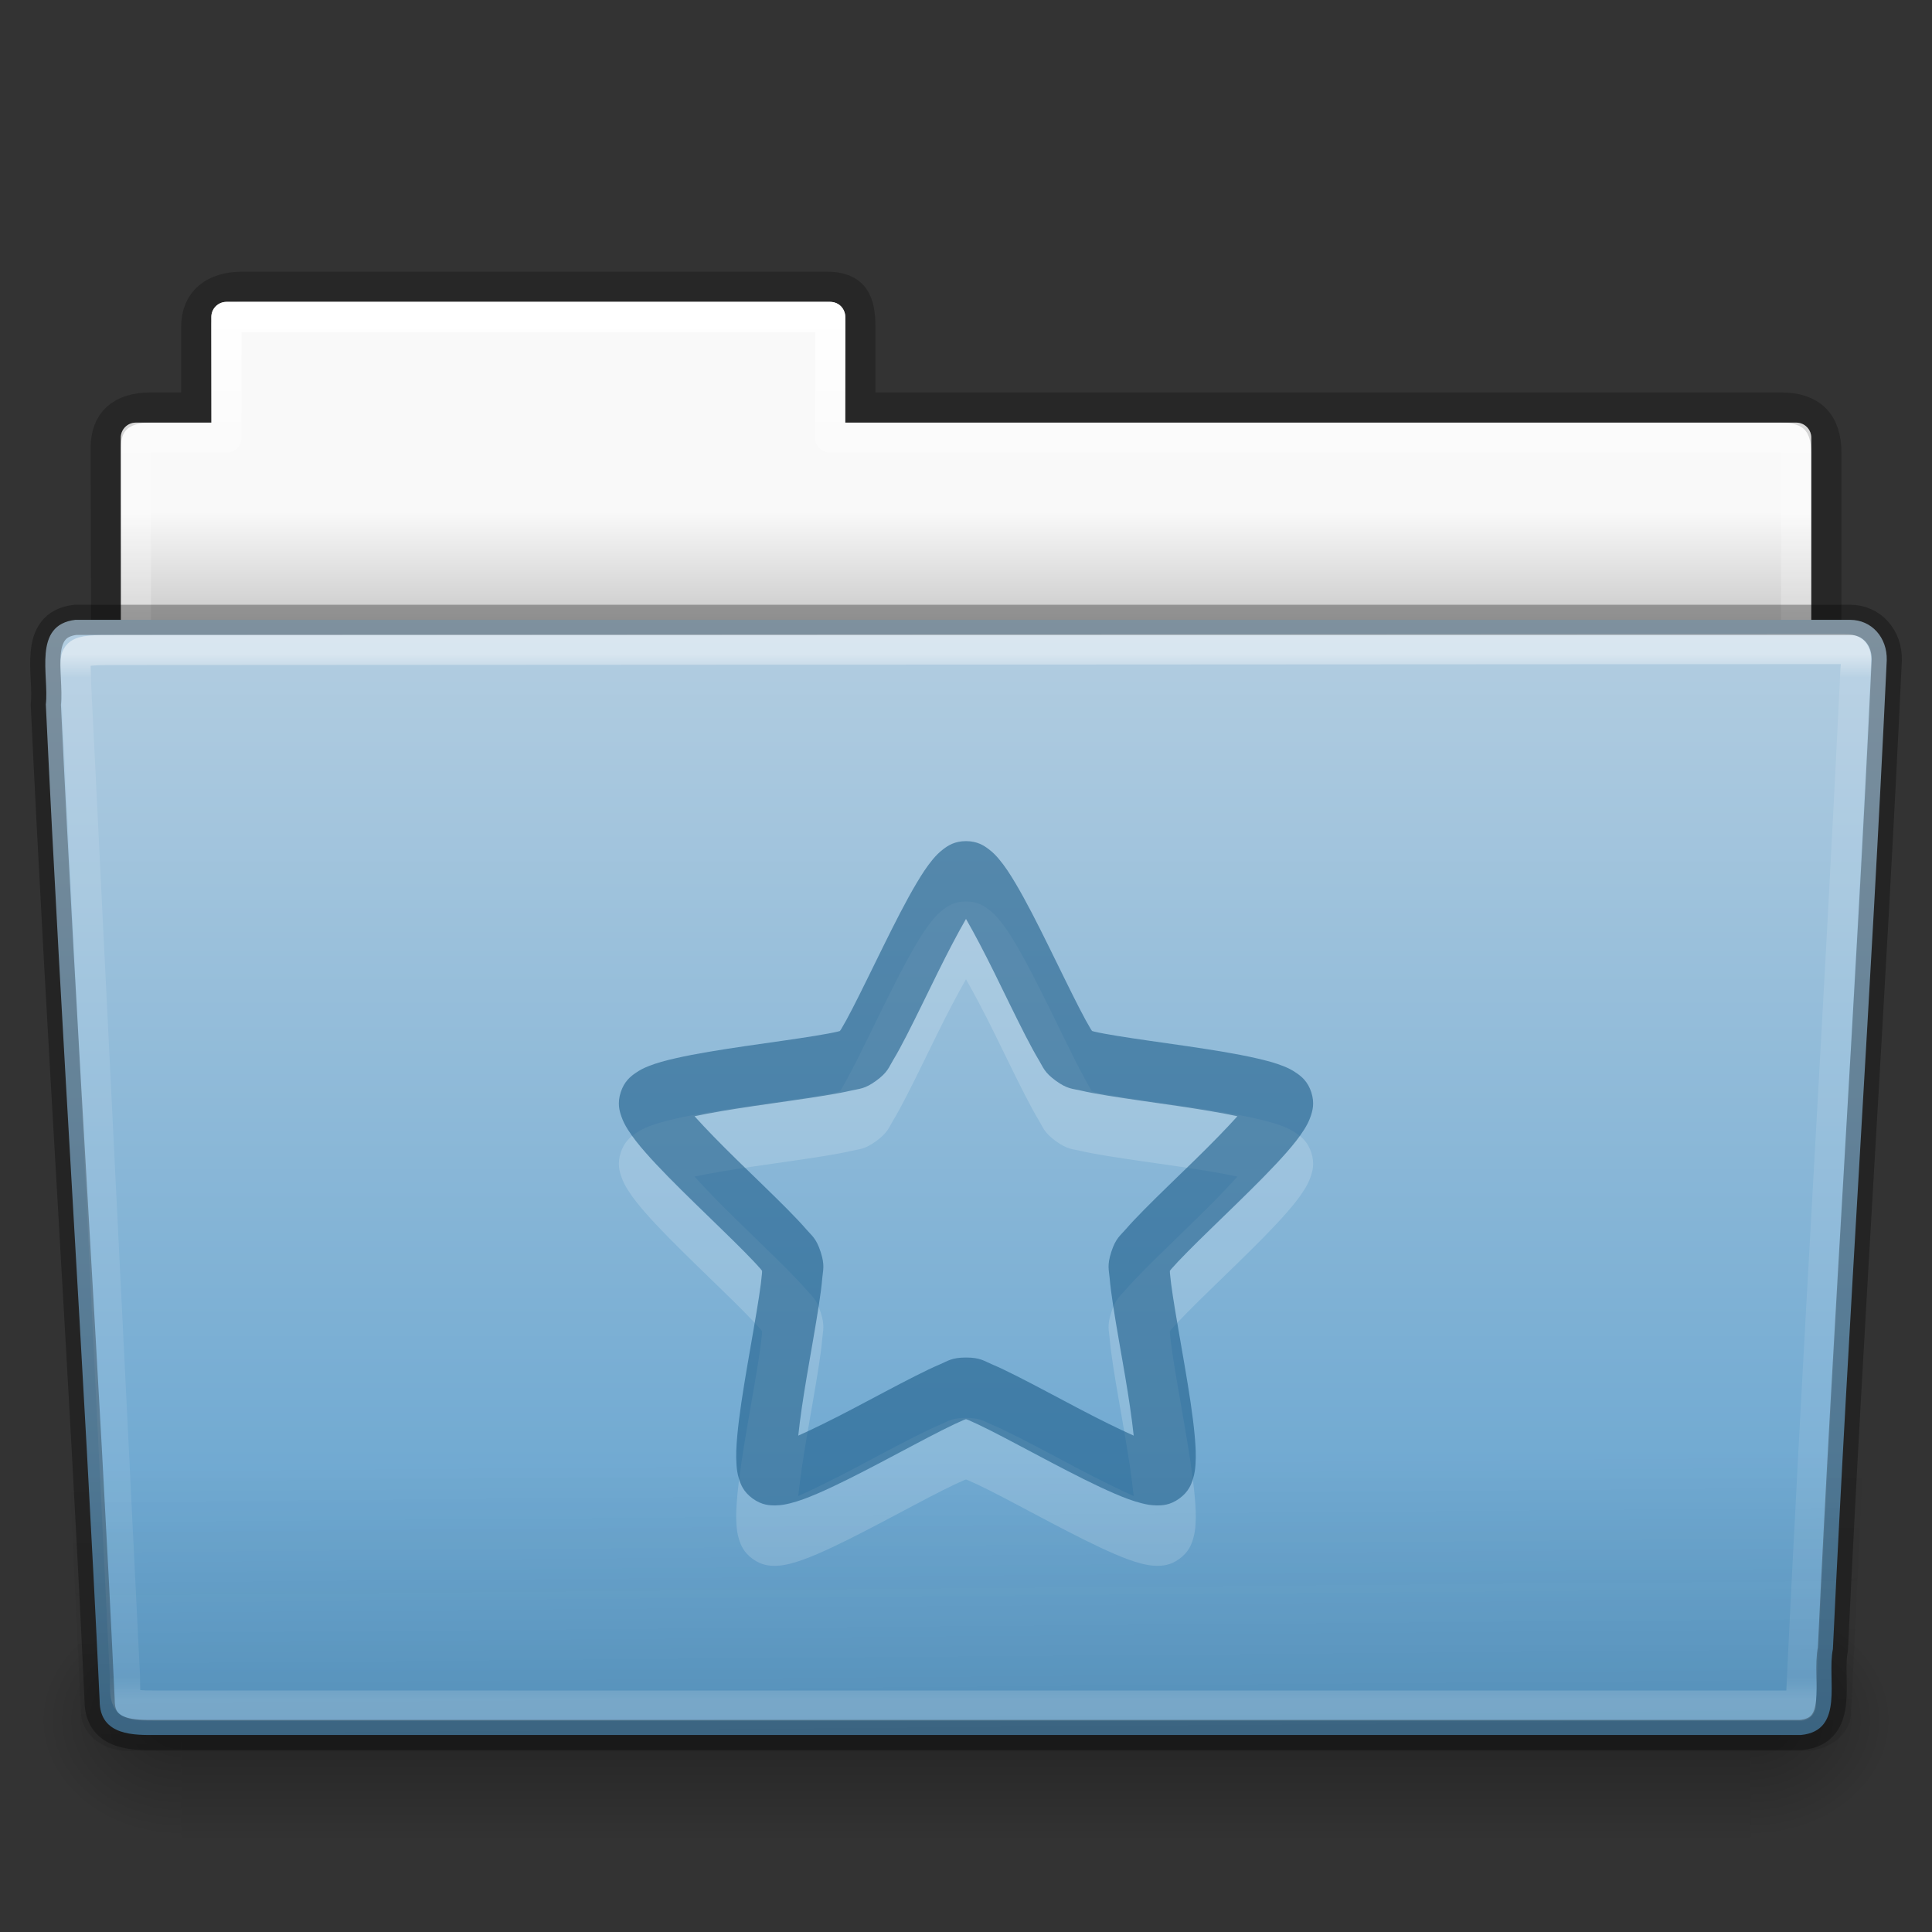 <?xml version="1.0" encoding="UTF-8" standalone="no"?>
<svg
   xmlns:dc="http://purl.org/dc/elements/1.1/"
   xmlns:cc="http://creativecommons.org/ns#"
   xmlns:rdf="http://www.w3.org/1999/02/22-rdf-syntax-ns#"
   xmlns:svg="http://www.w3.org/2000/svg"
   xmlns="http://www.w3.org/2000/svg"
   xmlns:xlink="http://www.w3.org/1999/xlink"
   xmlns:sodipodi="http://sodipodi.sourceforge.net/DTD/sodipodi-0.dtd"
   xmlns:inkscape="http://www.inkscape.org/namespaces/inkscape"
   version="1.1"
   width="64"
   height="64"
   id="svg23902"
   inkscape:version="0.91 r13725"
   sodipodi:docname="folder-bookmarks.svg">
  <rect width="100%" height="100%" fill="#333333" stroke="none"/>
  <sodipodi:namedview
     pagecolor="#ffffff"
     bordercolor="#666666"
     borderopacity="1"
     objecttolerance="10"
     gridtolerance="10"
     guidetolerance="10"
     inkscape:pageopacity="0"
     inkscape:pageshadow="2"
     inkscape:window-width="2560"
     inkscape:window-height="1372"
     id="namedview58"
     showgrid="false"
     inkscape:zoom="29.5"
     inkscape:cx="28.551278"
     inkscape:cy="24.064786"
     inkscape:window-x="0"
     inkscape:window-y="36"
     inkscape:window-maximized="1"
     inkscape:current-layer="layer1" />
  <defs
     id="defs23904">
    <linearGradient
       x1="97.539"
       y1="16.962"
       x2="97.539"
       y2="44.261"
       id="linearGradient5947"
       xlink:href="#linearGradient8272-8-8"
       gradientUnits="userSpaceOnUse"
       gradientTransform="matrix(1.321,0,0,1.268,-70.73,0.174)" />
    <linearGradient
       id="linearGradient8272-8-8">
      <stop
         id="stop8274-4"
         style="stop-color:#ffffff;stop-opacity:1"
         offset="0" />
      <stop
         id="stop8276-5"
         style="stop-color:#ffffff;stop-opacity:0.235"
         offset="0.022" />
      <stop
         id="stop8278-0"
         style="stop-color:#ffffff;stop-opacity:0.157"
         offset="0.979" />
      <stop
         id="stop8280-5-9"
         style="stop-color:#ffffff;stop-opacity:0.392"
         offset="1" />
    </linearGradient>
    <linearGradient
       x1="22.935"
       y1="49.629"
       x2="22.809"
       y2="36.658"
       id="linearGradient5951"
       xlink:href="#linearGradient6129-963-697-142-998-580-273-9"
       gradientUnits="userSpaceOnUse"
       gradientTransform="matrix(1.543,0,0,1.31,-5.038,0.345)" />
    <linearGradient
       id="linearGradient6129-963-697-142-998-580-273-9">
      <stop
         id="stop2661-3"
         style="stop-color:#0a0a0a;stop-opacity:0.498"
         offset="0" />
      <stop
         id="stop2663-33"
         style="stop-color:#0a0a0a;stop-opacity:0"
         offset="1" />
    </linearGradient>
    <linearGradient
       x1="-91"
       y1="44"
       x2="-91"
       y2="119.06"
       id="linearGradient5955"
       xlink:href="#linearGradient4632-0-6-4-4-4"
       gradientUnits="userSpaceOnUse"
       gradientTransform="matrix(0.504,0,0,0.493,73.844,-1.453)" />
    <linearGradient
       id="linearGradient4632-0-6-4-4-4">
      <stop
         id="stop4634-4-4-7-4"
         style="stop-color:#b4cee1;stop-opacity:1"
         offset="0" />
      <stop
         id="stop4636-3-1-5-9"
         style="stop-color:#5d9fcd;stop-opacity:1"
         offset="1" />
    </linearGradient>
    <radialGradient
       cx="605.714"
       cy="486.648"
       r="117.143"
       fx="605.714"
       fy="486.648"
       id="radialGradient5961"
       xlink:href="#linearGradient5060-820-8"
       gradientUnits="userSpaceOnUse"
       gradientTransform="matrix(-0.04,0,0,0.033,30.205,40.921)" />
    <linearGradient
       id="linearGradient5060-820-8">
      <stop
         id="stop2681-37"
         style="stop-color:#000000;stop-opacity:1"
         offset="0" />
      <stop
         id="stop2683-05"
         style="stop-color:#000000;stop-opacity:0"
         offset="1" />
    </linearGradient>
    <linearGradient
       x1="302.857"
       y1="366.648"
       x2="302.857"
       y2="609.505"
       id="linearGradient5965"
       xlink:href="#linearGradient5048-585-1"
       gradientUnits="userSpaceOnUse"
       gradientTransform="matrix(0.108,0,0,0.033,-6.922,40.922)" />
    <linearGradient
       id="linearGradient5048-585-1">
      <stop
         id="stop2667-0"
         style="stop-color:#000000;stop-opacity:0"
         offset="0" />
      <stop
         id="stop2669-91"
         style="stop-color:#000000;stop-opacity:1"
         offset="0.5" />
      <stop
         id="stop2671-6"
         style="stop-color:#000000;stop-opacity:0"
         offset="1" />
    </linearGradient>
    <radialGradient
       cx="605.714"
       cy="486.648"
       r="117.143"
       fx="605.714"
       fy="486.648"
       id="radialGradient5969"
       xlink:href="#linearGradient5060-820-8"
       gradientUnits="userSpaceOnUse"
       gradientTransform="matrix(0.04,0,0,0.033,33.797,40.921)" />
    <linearGradient
       x1="97.539"
       y1="8.81"
       x2="97.539"
       y2="44.261"
       id="linearGradient5973"
       xlink:href="#linearGradient9235-9"
       gradientUnits="userSpaceOnUse"
       gradientTransform="matrix(1.275,0,0,1.218,-67.159,-0.339)" />
    <linearGradient
       id="linearGradient9235-9">
      <stop
         id="stop9237-7"
         style="stop-color:#ffffff;stop-opacity:1"
         offset="0" />
      <stop
         id="stop9239-2-3"
         style="stop-color:#ffffff;stop-opacity:0.235"
         offset="0.109" />
      <stop
         id="stop9241-1"
         style="stop-color:#ffffff;stop-opacity:0.157"
         offset="0.979" />
      <stop
         id="stop9243-5"
         style="stop-color:#ffffff;stop-opacity:0.392"
         offset="1" />
    </linearGradient>
    <linearGradient
       x1="-51.786"
       y1="53.514"
       x2="-51.786"
       y2="3.634"
       id="linearGradient5977"
       xlink:href="#linearGradient3104-8-8-97-4-6-11-5-5-1-0-5"
       gradientUnits="userSpaceOnUse"
       gradientTransform="matrix(1.056,0,0,1.077,69.976,-2.53)" />
    <linearGradient
       id="linearGradient3104-8-8-97-4-6-11-5-5-1-0-5">
      <stop
         id="stop3106-5-4-3-5-0-2-1-0-1-2-7"
         style="stop-color:#000000;stop-opacity:0.322"
         offset="0" />
      <stop
         id="stop3108-4-3-7-8-2-0-7-9-4-9-4-5"
         style="stop-color:#000000;stop-opacity:0.278"
         offset="1" />
    </linearGradient>
    <linearGradient
       id="linearGradient6404-7-5-7">
      <stop
         id="stop6406-1-8-2"
         style="stop-color:#f9f9f9;stop-opacity:1"
         offset="0" />
      <stop
         id="stop6408-9-6-4"
         style="stop-color:#c9c9c9;stop-opacity:1"
         offset="1" />
    </linearGradient>
    <linearGradient
       x1="62.989"
       y1="14.091"
       x2="62.989"
       y2="16.998"
       id="linearGradient23900"
       xlink:href="#linearGradient6404-7-5-7"
       gradientUnits="userSpaceOnUse"
       gradientTransform="matrix(1.314,0,0,1.29,-55.485,-1.222)" />
  </defs>
  <g
     id="layer1">
    <path
       d="m 7.501,10 c -0.277,0 -0.5,0.223 -0.5,0.5 l 0,3.5 -2.5,0 c -0.277,0 -0.5,0.223 -0.5,0.5 l 0,9.5 c 0,0.277 0.223,0.5 0.5,0.5 l 55,0 c 0.277,0 0.5,-0.223 0.5,-0.5 l 0,-9.5 c 0,-0.277 -0.223,-0.5 -0.5,-0.5 l -31.5,0 0,-3.5 c 0,-0.277 -0.223,-0.5 -0.5,-0.5 L 7.501,10 z"
       id="use10636"
       style="color:#000000;fill:url(#linearGradient23900);fill-opacity:1;fill-rule:nonzero;stroke:none;stroke-width:1;marker:none;visibility:visible;display:inline;overflow:visible;enable-background:accumulate" />
    <path
       d="m 8.001,9.5 c -0.915,0.01 -1.5,0.456 -1.5,1.333 l 0,2.667 -1.506,0 c -0.995,0 -1.494,0.474 -1.494,1.342 0.046,13.72 0,14.493 0,15.658 1.903,0 57,-4.933 57,-7.056 l 0,-8.444 c 0,-1 -0.5,-1.5 -1.5,-1.5 l -30.5,0 0,-2.667 c 0,-0.877 -0.225,-1.344 -1.14,-1.333 z"
       id="use10638"
       style="opacity:0.8;color:#000000;fill:none;stroke:url(#linearGradient5977);stroke-width:1;stroke-linecap:butt;stroke-linejoin:miter;stroke-miterlimit:4;stroke-opacity:1;stroke-dasharray:none;stroke-dashoffset:0;marker:none;visibility:visible;display:inline;overflow:visible;enable-background:accumulate" />
    <path
       d="m 7.501,10.5 0,4 -3,0 0,10 55,0 0,-10 -32,0 0,-4 -20,0 z"
       id="use10640"
       style="color:#000000;fill:none;stroke:url(#linearGradient5973);stroke-width:1;stroke-linecap:round;stroke-linejoin:round;stroke-miterlimit:4;stroke-opacity:1;stroke-dasharray:none;stroke-dashoffset:0;marker:none;visibility:visible;display:inline;overflow:visible;enable-background:accumulate" />
    <path
       d="m 58.001,53 c 0,0 0,8 0,8 2.068,0.015 5,-1.792 5,-4 0,-2.208 -2.308,-3.999 -5,-3.999 z"
       id="use10642"
       style="opacity:0.3;fill:url(#radialGradient5969);fill-opacity:1;fill-rule:nonzero;stroke:none;stroke-width:1;marker:none;visibility:visible;display:inline;overflow:visible" />
    <rect
       width="52"
       height="8"
       x="6.001"
       y="53"
       id="use10644"
       style="opacity:0.3;fill:url(#linearGradient5965);fill-opacity:1;fill-rule:nonzero;stroke:none;stroke-width:1;marker:none;visibility:visible;display:inline;overflow:visible" />
    <path
       d="m 6.001,53 c 0,0 0,8 0,8 -2.068,0.015 -5,-1.792 -5,-4 0,-2.208 2.308,-3.999 5,-3.999 z"
       id="use10646"
       style="opacity:0.3;fill:url(#radialGradient5961);fill-opacity:1;fill-rule:nonzero;stroke:none;stroke-width:1;marker:none;visibility:visible;display:inline;overflow:visible" />
    <path
       d="m 2.504,20.532 c -1.44,0.163 -0.871,1.853 -0.986,2.803 0.527,11.193 1.26,21.809 1.783,33.002 0,1.19 1.195,1.137 1.865,1.137 0,0 36.774,0 54.491,0 1.463,-0.141 0.855,-1.86 1.06,-2.844 0.527,-11.193 1.26,-21.569 1.784,-32.762 0.018,-0.752 -0.501,-1.335 -1.215,-1.335 0,0 -39.863,0 -58.782,0 z"
       id="use10648"
       style="color:#000000;fill:url(#linearGradient5955);fill-opacity:1;fill-rule:nonzero;stroke:none;stroke-width:1;marker:none;visibility:visible;display:inline;overflow:visible;enable-background:accumulate" />
    <path
       d="m 2.41,20 59.182,5.3e-4 c 0.855,0 1.409,0.584 1.409,1.31 l -1.677,35.379 c 0,0.726 -0.688,1.31 -1.543,1.31 L 4.221,58 c -0.855,0 -1.543,-0.584 -1.543,-1.31 l -1.677,-35.379 c 0,-0.726 0.554,-1.31 1.409,-1.31 z"
       id="use10650"
       style="opacity:0.4;fill:url(#linearGradient5951);fill-opacity:1;stroke:none" />
    <path
       d="M 61.069,21.5 3.951,21.531 c -1.709,0 -1.434,0.034 -1.434,1.076 l 1.621,32.914 c 0.016,0.943 -0.066,0.979 1.073,0.979 0,0 36.778,0 54.44,0 0.54,-11.582 1.258,-22.682 1.815,-34.322 0.052,-0.555 0.013,-0.678 -0.396,-0.678 z"
       id="use10652"
       style="opacity:0.5;color:#000000;fill:none;stroke:url(#linearGradient5947);stroke-width:1;stroke-linecap:round;stroke-linejoin:round;stroke-miterlimit:4;stroke-opacity:1;stroke-dasharray:none;stroke-dashoffset:0;marker:none;visibility:visible;display:inline;overflow:visible;enable-background:accumulate" />
    <path
       d="m 2.504,20.532 c -1.44,0.163 -0.871,1.853 -0.986,2.803 0.527,11.193 1.26,21.809 1.783,33.002 0,1.19 1.195,1.137 1.865,1.137 0,0 36.774,0 54.491,0 1.463,-0.141 0.855,-1.86 1.06,-2.844 0.527,-11.193 1.26,-21.569 1.784,-32.762 0.018,-0.752 -0.501,-1.335 -1.215,-1.335 0,0 -39.863,0 -58.782,0 z"
       id="use10648-5"
       style="opacity:0.3;color:#000000;fill:none;stroke:#000000;stroke-width:1;stroke-linecap:round;stroke-linejoin:round;stroke-miterlimit:4;stroke-opacity:1;stroke-dasharray:none;stroke-dashoffset:0;marker:none;visibility:visible;display:inline;overflow:visible;enable-background:accumulate" />
    <g
       transform="matrix(1.311,0,0,1.312,21.517,29.885)"
       id="layer1-2-21-1-3"
       style="color:#000000;display:inline;overflow:visible;visibility:visible;fill:#ffffff;fill-opacity:0.553;fill-rule:nonzero;stroke:#000000;stroke-width:1.527;stroke-miterlimit:4;stroke-dasharray:none;stroke-opacity:1;marker:none;enable-background:accumulate;opacity:0.3">
      <g
         transform="matrix(0.762,0,0,0.762,-0.386,4.179)"
         inkscape:label="Layer 1"
         id="layer1-3-6"
         style="fill:#ffffff;fill-opacity:0.553;stroke:#000000;stroke-width:2.004;stroke-miterlimit:4;stroke-dasharray:none;stroke-opacity:1">
        <path
           style="color:#000000;font-style:normal;font-variant:normal;font-weight:normal;font-stretch:normal;font-size:medium;line-height:normal;font-family:sans-serif;text-indent:0;text-align:start;text-decoration:none;text-decoration-line:none;text-decoration-style:solid;text-decoration-color:#000000;letter-spacing:normal;word-spacing:normal;text-transform:none;direction:ltr;block-progression:tb;writing-mode:lr-tb;baseline-shift:baseline;text-anchor:start;white-space:normal;clip-rule:nonzero;display:inline;overflow:visible;visibility:visible;opacity:1;isolation:auto;mix-blend-mode:normal;color-interpolation:sRGB;color-interpolation-filters:linearRGB;solid-color:#000000;solid-opacity:1;fill:#ffffff;fill-opacity:0.553;fill-rule:nonzero;stroke:none;stroke-width:2.004;stroke-linecap:butt;stroke-linejoin:round;stroke-miterlimit:4;stroke-dasharray:none;stroke-dashoffset:0;stroke-opacity:1;marker:none;color-rendering:auto;image-rendering:auto;shape-rendering:auto;text-rendering:auto;enable-background:accumulate"
           d="m 11,-5.506 c -0.381,0 -0.601,0.152 -0.752,0.266 -0.151,0.114 -0.253,0.224 -0.35,0.34 -0.193,0.231 -0.359,0.488 -0.535,0.783 C 9.011,-3.526 8.637,-2.788 8.268,-2.041 7.898,-1.294 7.536,-0.542 7.24,0.031 7.093,0.318 6.96,0.56 6.863,0.721 6.766,0.881 6.603,0.987 6.844,0.812 7.084,0.638 6.932,0.762 6.75,0.805 6.568,0.848 6.295,0.897 5.977,0.949 5.34,1.053 4.514,1.165 3.689,1.285 2.865,1.406 2.046,1.535 1.375,1.688 1.04,1.764 0.746,1.841 0.467,1.953 0.327,2.009 0.19,2.073 0.035,2.182 c -0.155,0.109 -0.367,0.271 -0.484,0.633 -0.118,0.362 -0.042,0.618 0.02,0.797 0.061,0.179 0.135,0.31 0.215,0.438 0.16,0.255 0.352,0.493 0.578,0.752 C 0.817,5.319 1.404,5.902 2,6.484 2.596,7.066 3.201,7.643 3.654,8.102 3.881,8.331 4.071,8.532 4.193,8.674 4.316,8.816 4.365,9.005 4.273,8.723 4.182,8.44 4.252,8.622 4.236,8.809 4.221,8.995 4.186,9.269 4.137,9.588 4.039,10.225 3.89,11.046 3.75,11.867 c -0.14,0.821 -0.272,1.641 -0.334,2.326 -0.031,0.343 -0.048,0.647 -0.027,0.947 0.01,0.15 0.026,0.3 0.082,0.48 0.056,0.181 0.145,0.432 0.453,0.656 0.308,0.224 0.575,0.231 0.764,0.229 0.189,-0.003 0.336,-0.034 0.482,-0.07 0.292,-0.073 0.578,-0.183 0.895,-0.318 0.632,-0.271 1.37,-0.648 2.107,-1.035 0.738,-0.387 1.471,-0.784 2.047,-1.074 0.288,-0.145 0.538,-0.263 0.711,-0.336 0.173,-0.073 0.368,-0.062 0.07,-0.062 -0.297,0 -0.102,-0.01 0.07,0.062 0.173,0.073 0.423,0.191 0.711,0.336 0.576,0.29 1.309,0.687 2.047,1.074 0.738,0.387 1.475,0.764 2.107,1.035 0.316,0.136 0.602,0.245 0.895,0.318 0.146,0.037 0.293,0.067 0.482,0.07 0.189,0.003 0.456,-0.005 0.764,-0.229 0.308,-0.224 0.398,-0.475 0.453,-0.656 0.056,-0.181 0.072,-0.33 0.082,-0.48 0.021,-0.3 0.004,-0.605 -0.027,-0.947 -0.062,-0.685 -0.194,-1.505 -0.334,-2.326 -0.14,-0.821 -0.289,-1.642 -0.387,-2.279 -0.049,-0.319 -0.084,-0.593 -0.1,-0.779 -0.016,-0.187 0.055,-0.369 -0.037,-0.086 -0.092,0.283 -0.042,0.093 0.08,-0.049 C 17.929,8.532 18.119,8.331 18.346,8.102 18.799,7.643 19.404,7.066 20,6.484 20.596,5.902 21.183,5.319 21.637,4.801 21.863,4.542 22.055,4.304 22.215,4.049 c 0.08,-0.128 0.154,-0.259 0.215,-0.438 0.061,-0.179 0.137,-0.435 0.02,-0.797 C 22.332,2.453 22.12,2.29 21.965,2.182 21.81,2.073 21.673,2.009 21.533,1.953 21.254,1.841 20.96,1.764 20.625,1.688 19.954,1.535 19.135,1.406 18.311,1.285 17.486,1.165 16.66,1.053 16.023,0.949 15.705,0.897 15.432,0.848 15.25,0.805 15.068,0.762 14.916,0.638 15.156,0.812 15.397,0.987 15.234,0.881 15.137,0.721 15.04,0.56 14.907,0.318 14.76,0.031 14.464,-0.542 14.102,-1.294 13.732,-2.041 13.363,-2.788 12.989,-3.526 12.637,-4.117 12.461,-4.413 12.295,-4.67 12.102,-4.9 12.005,-5.016 11.903,-5.127 11.752,-5.24 11.601,-5.354 11.381,-5.506 11,-5.506 Z m 0,2.578 c 0.279,0.484 0.604,1.104 0.936,1.775 0.362,0.733 0.724,1.487 1.041,2.102 0.158,0.307 0.305,0.579 0.445,0.811 0.14,0.232 0.173,0.395 0.557,0.674 0.384,0.279 0.551,0.26 0.814,0.322 0.264,0.062 0.567,0.116 0.908,0.172 0.682,0.111 1.509,0.224 2.318,0.342 0.742,0.109 1.436,0.223 1.982,0.34 -0.374,0.416 -0.865,0.917 -1.402,1.441 -0.585,0.571 -1.191,1.149 -1.678,1.641 -0.243,0.246 -0.456,0.469 -0.633,0.674 -0.177,0.205 -0.322,0.287 -0.469,0.738 -0.147,0.451 -0.077,0.601 -0.055,0.871 0.023,0.27 0.065,0.576 0.117,0.918 0.105,0.684 0.255,1.506 0.393,2.312 0.126,0.739 0.229,1.432 0.287,1.988 C 16.052,13.966 15.423,13.655 14.76,13.307 14.036,12.927 13.301,12.53 12.684,12.219 12.375,12.063 12.097,11.929 11.848,11.824 11.598,11.719 11.475,11.605 11,11.605 c -0.475,0 -0.598,0.114 -0.848,0.219 C 9.903,11.929 9.625,12.063 9.316,12.219 8.699,12.53 7.964,12.927 7.24,13.307 6.577,13.655 5.948,13.966 5.438,14.193 5.496,13.637 5.599,12.944 5.725,12.205 5.862,11.399 6.012,10.576 6.117,9.893 6.17,9.551 6.212,9.245 6.234,8.975 6.257,8.705 6.326,8.555 6.18,8.104 6.033,7.652 5.888,7.57 5.711,7.365 5.534,7.16 5.321,6.937 5.078,6.691 4.591,6.2 3.985,5.622 3.4,5.051 2.863,4.526 2.372,4.025 1.998,3.609 2.545,3.493 3.238,3.378 3.98,3.27 4.789,3.151 5.616,3.039 6.299,2.928 6.64,2.872 6.943,2.818 7.207,2.756 7.471,2.694 7.638,2.713 8.021,2.434 8.405,2.155 8.438,1.992 8.578,1.76 8.719,1.528 8.865,1.257 9.023,0.949 9.34,0.334 9.702,-0.419 10.064,-1.152 10.396,-1.823 10.721,-2.444 11,-2.928 Z"
           id="path1307-7"
           inkscape:connector-curvature="0" />
      </g>
    </g>
    <g
       transform="matrix(1.311,0,0,1.312,21.517,27.885)"
       id="layer1-2-21-1"
       style="color:#000000;display:inline;overflow:visible;visibility:visible;fill:#175785;fill-opacity:0.553;fill-rule:nonzero;stroke:#000000;stroke-width:1.527;stroke-miterlimit:4;stroke-dasharray:none;stroke-opacity:1;marker:none;enable-background:accumulate">
      <g
         transform="matrix(0.762,0,0,0.762,-0.386,4.179)"
         inkscape:label="Layer 1"
         id="layer1-3"
         style="fill:#175785;fill-opacity:0.553;stroke:#000000;stroke-width:2.004;stroke-miterlimit:4;stroke-dasharray:none;stroke-opacity:1">
        <path
           style="color:#000000;font-style:normal;font-variant:normal;font-weight:normal;font-stretch:normal;font-size:medium;line-height:normal;font-family:sans-serif;text-indent:0;text-align:start;text-decoration:none;text-decoration-line:none;text-decoration-style:solid;text-decoration-color:#000000;letter-spacing:normal;word-spacing:normal;text-transform:none;direction:ltr;block-progression:tb;writing-mode:lr-tb;baseline-shift:baseline;text-anchor:start;white-space:normal;clip-rule:nonzero;display:inline;overflow:visible;visibility:visible;opacity:1;isolation:auto;mix-blend-mode:normal;color-interpolation:sRGB;color-interpolation-filters:linearRGB;solid-color:#000000;solid-opacity:1;fill:#175785;fill-opacity:0.553;fill-rule:nonzero;stroke:none;stroke-width:2.004;stroke-linecap:butt;stroke-linejoin:round;stroke-miterlimit:4;stroke-dasharray:none;stroke-dashoffset:0;stroke-opacity:1;marker:none;color-rendering:auto;image-rendering:auto;shape-rendering:auto;text-rendering:auto;enable-background:accumulate"
           d="m 11,-5.506 c -0.381,0 -0.601,0.152 -0.752,0.266 -0.151,0.114 -0.253,0.224 -0.35,0.34 -0.193,0.231 -0.359,0.488 -0.535,0.783 C 9.011,-3.526 8.637,-2.788 8.268,-2.041 7.898,-1.294 7.536,-0.542 7.24,0.031 7.093,0.318 6.96,0.56 6.863,0.721 6.766,0.881 6.603,0.987 6.844,0.812 7.084,0.638 6.932,0.762 6.75,0.805 6.568,0.848 6.295,0.897 5.977,0.949 5.34,1.053 4.514,1.165 3.689,1.285 2.865,1.406 2.046,1.535 1.375,1.688 1.04,1.764 0.746,1.841 0.467,1.953 0.327,2.009 0.19,2.073 0.035,2.182 c -0.155,0.109 -0.367,0.271 -0.484,0.633 -0.118,0.362 -0.042,0.618 0.02,0.797 0.061,0.179 0.135,0.31 0.215,0.438 0.16,0.255 0.352,0.493 0.578,0.752 C 0.817,5.319 1.404,5.902 2,6.484 2.596,7.066 3.201,7.643 3.654,8.102 3.881,8.331 4.071,8.532 4.193,8.674 4.316,8.816 4.365,9.005 4.273,8.723 4.182,8.44 4.252,8.622 4.236,8.809 4.221,8.995 4.186,9.269 4.137,9.588 4.039,10.225 3.89,11.046 3.75,11.867 c -0.14,0.821 -0.272,1.641 -0.334,2.326 -0.031,0.343 -0.048,0.647 -0.027,0.947 0.01,0.15 0.026,0.3 0.082,0.48 0.056,0.181 0.145,0.432 0.453,0.656 0.308,0.224 0.575,0.231 0.764,0.229 0.189,-0.003 0.336,-0.034 0.482,-0.07 0.292,-0.073 0.578,-0.183 0.895,-0.318 0.632,-0.271 1.37,-0.648 2.107,-1.035 0.738,-0.387 1.471,-0.784 2.047,-1.074 0.288,-0.145 0.538,-0.263 0.711,-0.336 0.173,-0.073 0.368,-0.062 0.07,-0.062 -0.297,0 -0.102,-0.01 0.07,0.062 0.173,0.073 0.423,0.191 0.711,0.336 0.576,0.29 1.309,0.687 2.047,1.074 0.738,0.387 1.475,0.764 2.107,1.035 0.316,0.136 0.602,0.245 0.895,0.318 0.146,0.037 0.293,0.067 0.482,0.07 0.189,0.003 0.456,-0.005 0.764,-0.229 0.308,-0.224 0.398,-0.475 0.453,-0.656 0.056,-0.181 0.072,-0.33 0.082,-0.48 0.021,-0.3 0.004,-0.605 -0.027,-0.947 -0.062,-0.685 -0.194,-1.505 -0.334,-2.326 -0.14,-0.821 -0.289,-1.642 -0.387,-2.279 -0.049,-0.319 -0.084,-0.593 -0.1,-0.779 -0.016,-0.187 0.055,-0.369 -0.037,-0.086 -0.092,0.283 -0.042,0.093 0.08,-0.049 C 17.929,8.532 18.119,8.331 18.346,8.102 18.799,7.643 19.404,7.066 20,6.484 20.596,5.902 21.183,5.319 21.637,4.801 21.863,4.542 22.055,4.304 22.215,4.049 c 0.08,-0.128 0.154,-0.259 0.215,-0.438 0.061,-0.179 0.137,-0.435 0.02,-0.797 C 22.332,2.453 22.12,2.29 21.965,2.182 21.81,2.073 21.673,2.009 21.533,1.953 21.254,1.841 20.96,1.764 20.625,1.688 19.954,1.535 19.135,1.406 18.311,1.285 17.486,1.165 16.66,1.053 16.023,0.949 15.705,0.897 15.432,0.848 15.25,0.805 15.068,0.762 14.916,0.638 15.156,0.812 15.397,0.987 15.234,0.881 15.137,0.721 15.04,0.56 14.907,0.318 14.76,0.031 14.464,-0.542 14.102,-1.294 13.732,-2.041 13.363,-2.788 12.989,-3.526 12.637,-4.117 12.461,-4.413 12.295,-4.67 12.102,-4.9 12.005,-5.016 11.903,-5.127 11.752,-5.24 11.601,-5.354 11.381,-5.506 11,-5.506 Z m 0,2.578 c 0.279,0.484 0.604,1.104 0.936,1.775 0.362,0.733 0.724,1.487 1.041,2.102 0.158,0.307 0.305,0.579 0.445,0.811 0.14,0.232 0.173,0.395 0.557,0.674 0.384,0.279 0.551,0.26 0.814,0.322 0.264,0.062 0.567,0.116 0.908,0.172 0.682,0.111 1.509,0.224 2.318,0.342 0.742,0.109 1.436,0.223 1.982,0.34 -0.374,0.416 -0.865,0.917 -1.402,1.441 -0.585,0.571 -1.191,1.149 -1.678,1.641 -0.243,0.246 -0.456,0.469 -0.633,0.674 -0.177,0.205 -0.322,0.287 -0.469,0.738 -0.147,0.451 -0.077,0.601 -0.055,0.871 0.023,0.27 0.065,0.576 0.117,0.918 0.105,0.684 0.255,1.506 0.393,2.312 0.126,0.739 0.229,1.432 0.287,1.988 C 16.052,13.966 15.423,13.655 14.76,13.307 14.036,12.927 13.301,12.53 12.684,12.219 12.375,12.063 12.097,11.929 11.848,11.824 11.598,11.719 11.475,11.605 11,11.605 c -0.475,0 -0.598,0.114 -0.848,0.219 C 9.903,11.929 9.625,12.063 9.316,12.219 8.699,12.53 7.964,12.927 7.24,13.307 6.577,13.655 5.948,13.966 5.438,14.193 5.496,13.637 5.599,12.944 5.725,12.205 5.862,11.399 6.012,10.576 6.117,9.893 6.17,9.551 6.212,9.245 6.234,8.975 6.257,8.705 6.326,8.555 6.18,8.104 6.033,7.652 5.888,7.57 5.711,7.365 5.534,7.16 5.321,6.937 5.078,6.691 4.591,6.2 3.985,5.622 3.4,5.051 2.863,4.526 2.372,4.025 1.998,3.609 2.545,3.493 3.238,3.378 3.98,3.27 4.789,3.151 5.616,3.039 6.299,2.928 6.64,2.872 6.943,2.818 7.207,2.756 7.471,2.694 7.638,2.713 8.021,2.434 8.405,2.155 8.438,1.992 8.578,1.76 8.719,1.528 8.865,1.257 9.023,0.949 9.34,0.334 9.702,-0.419 10.064,-1.152 10.396,-1.823 10.721,-2.444 11,-2.928 Z"
           id="path1307"
           inkscape:connector-curvature="0" />
      </g>
    </g>
  </g>
</svg>

